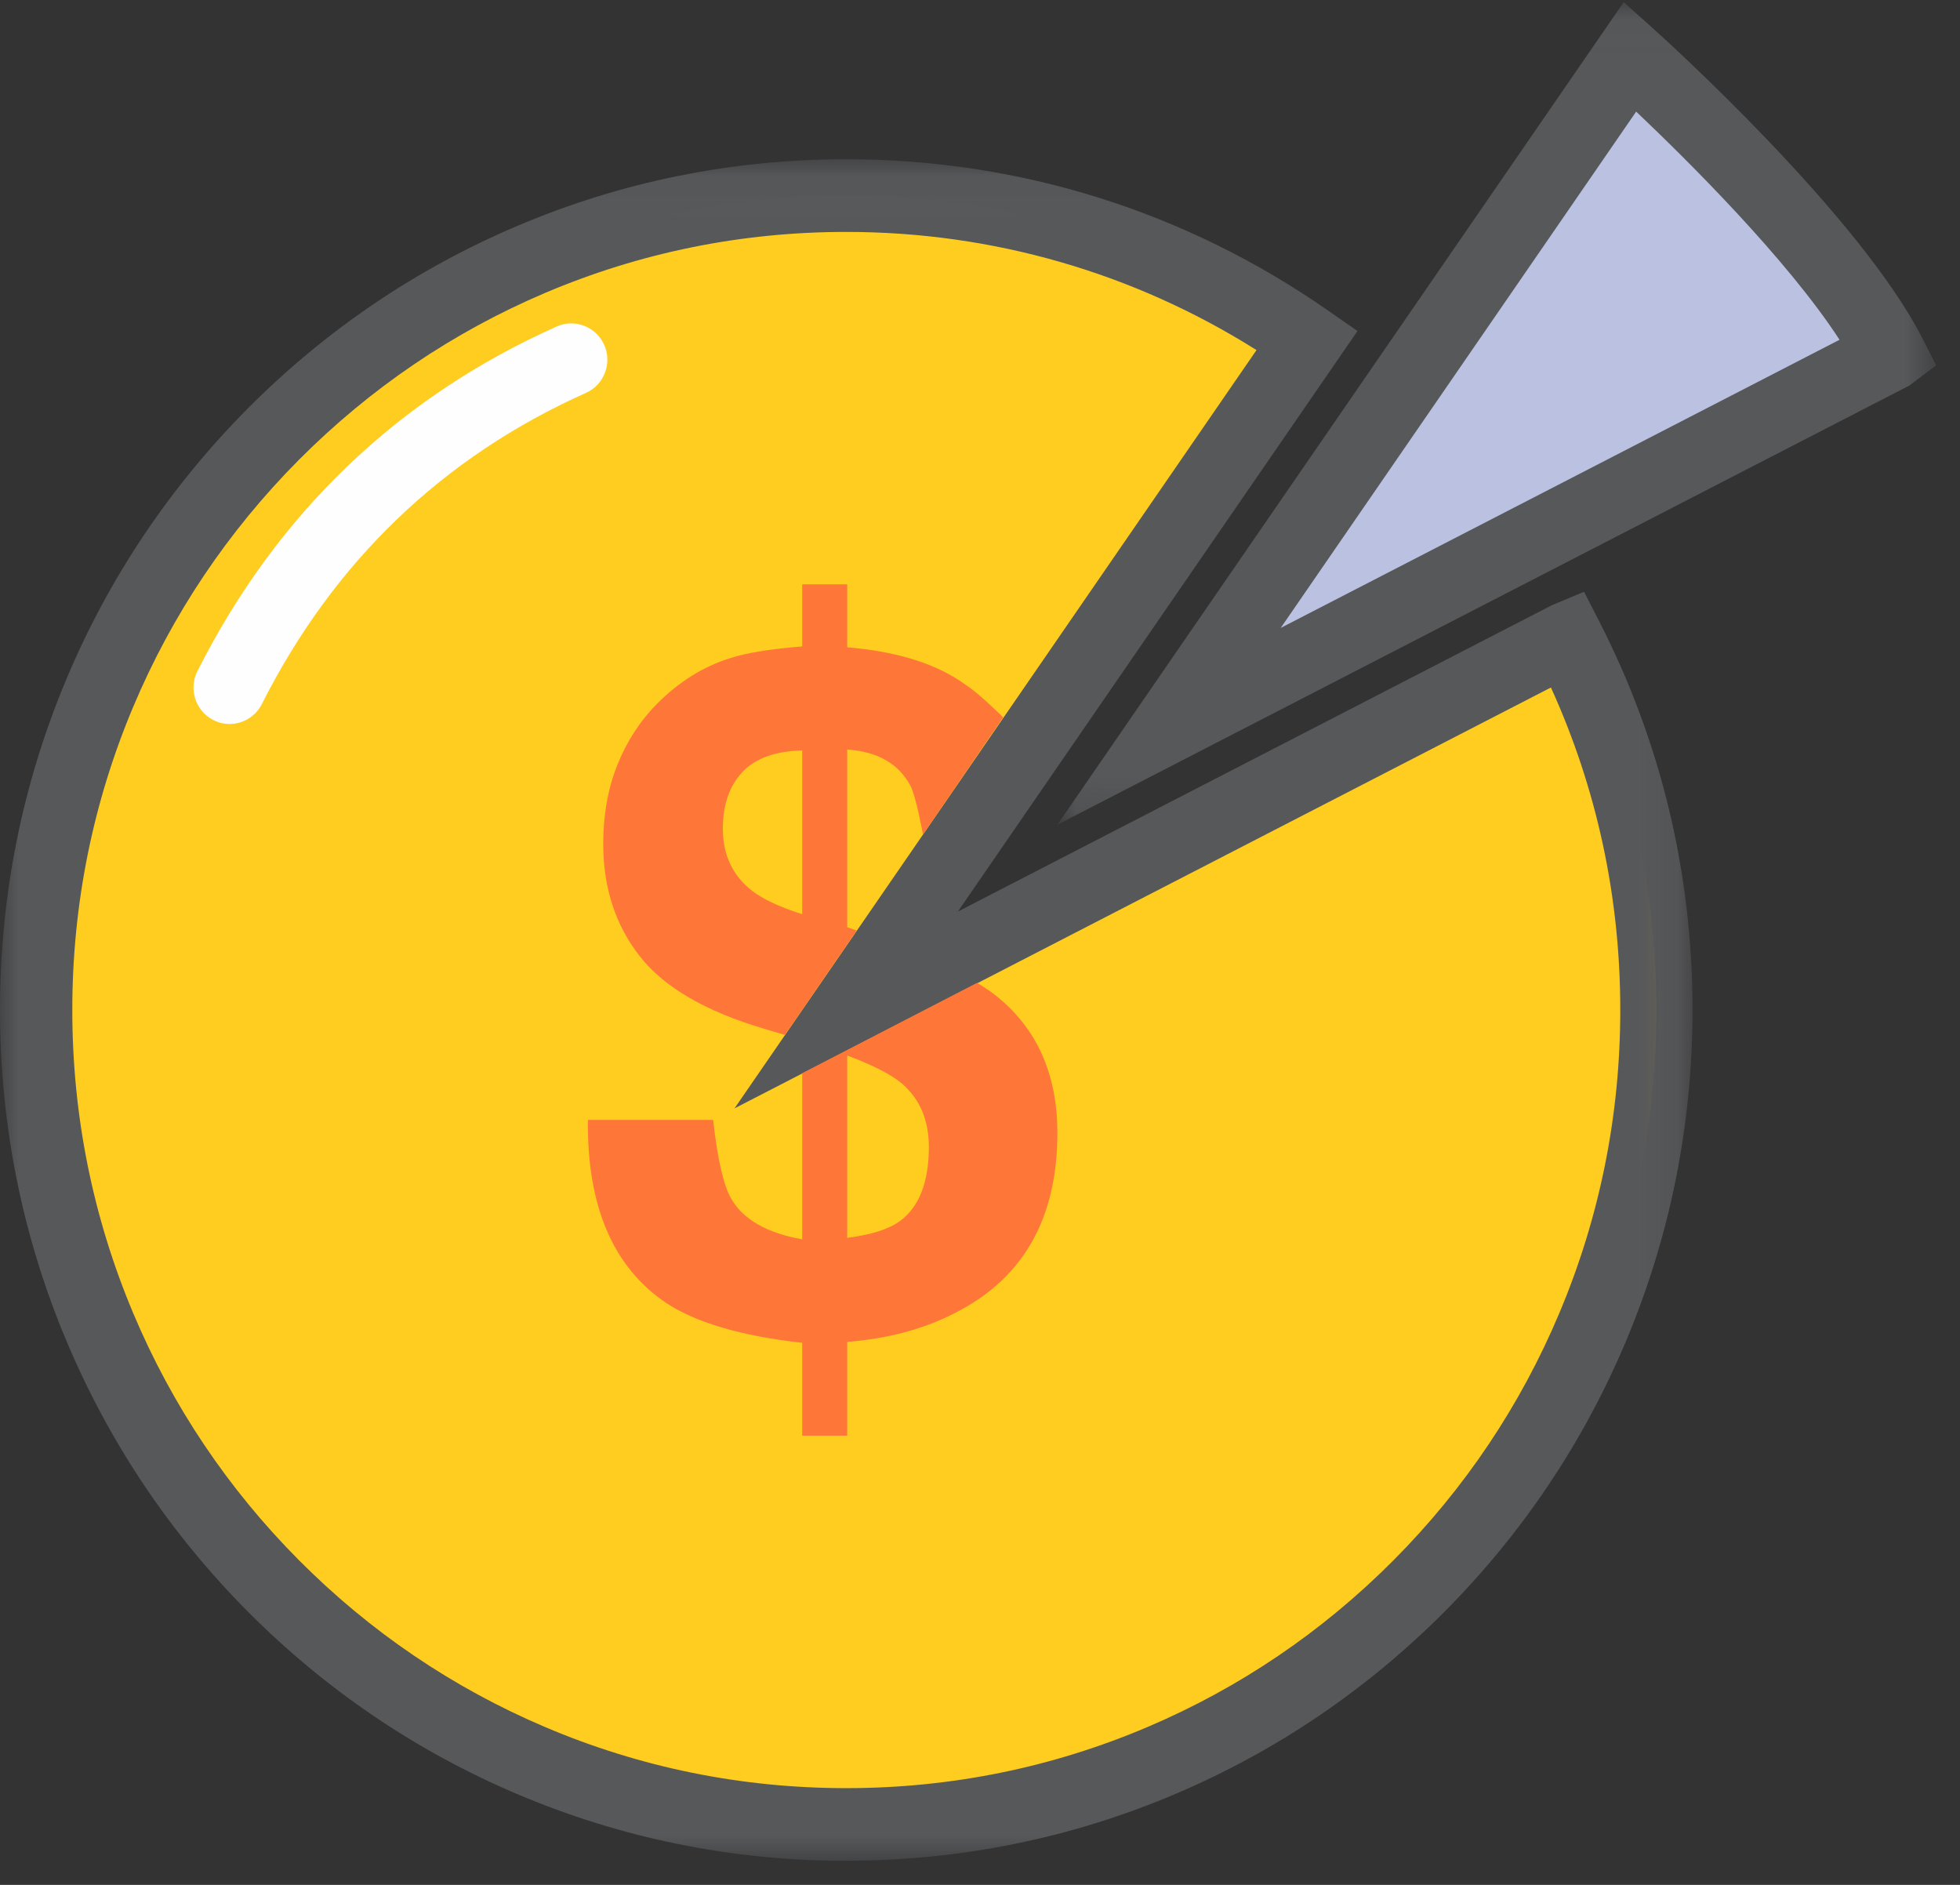 <svg width="52" height="50" viewBox="0 0 52 50" xmlns="http://www.w3.org/2000/svg" xmlns:xlink="http://www.w3.org/1999/xlink"><rect x="0" y="0" width="52" height="50" fill="#333333" stroke="none"/><title>Page 1</title><defs><path id="a" d="M44.902 45.15H0V.01h44.902V45.15z"/><path id="c" d="M23.323 21.85V.03H.01V21.85h23.313z"/></defs><g fill="none" fill-rule="evenodd"><path d="M22.45 26.792L41.58 16.93c1.512 2.957 2.365 6.31 2.365 9.862 0 11.933-9.622 21.606-21.492 21.606-11.87 0-21.49-9.673-21.49-21.606 0-11.932 9.62-21.605 21.49-21.605 4.545 0 8.76 1.418 12.232 3.837l-12.23 17.768z" fill="#FFCD20"/><g transform="translate(0 4.212)"><mask id="b" fill="#fff"><use xlink:href="#a"/></mask><path d="M22.45 1.94c-2.772 0-5.46.544-7.992 1.62-2.445 1.04-4.64 2.53-6.527 4.425-1.885 1.896-3.366 4.103-4.4 6.56-1.07 2.545-1.613 5.248-1.613 8.035s.543 5.49 1.613 8.035c1.034 2.458 2.515 4.665 4.4 6.56 1.887 1.897 4.083 3.386 6.528 4.425 2.53 1.077 5.22 1.622 7.993 1.622 2.773 0 5.462-.545 7.993-1.622 2.445-1.04 4.64-2.528 6.527-4.424 1.886-1.896 3.367-4.103 4.4-6.56 1.072-2.545 1.615-5.25 1.615-8.036 0-2.995-.62-5.87-1.84-8.555L19.487 25.19 33.336 5.075C30.076 3.02 26.333 1.94 22.45 1.94m0 43.21c-3.03 0-5.97-.598-8.738-1.775-2.674-1.136-5.075-2.764-7.136-4.836-2.062-2.073-3.68-4.487-4.81-7.174C.593 28.583 0 25.626 0 22.58c0-3.046.594-6.002 1.765-8.785 1.13-2.687 2.75-5.1 4.81-7.173 2.062-2.072 4.463-3.7 7.137-4.836C16.48.608 19.42.012 22.452.012c4.594 0 9.013 1.386 12.776 4.01l.787.547-10.602 15.4 15.76-8.127.853-.356.405.79c1.64 3.207 2.472 6.674 2.472 10.303 0 3.047-.594 6.003-1.765 8.786-1.13 2.687-2.75 5.1-4.81 7.173-2.063 2.07-4.464 3.7-7.137 4.835-2.768 1.177-5.71 1.774-8.74 1.774" fill="#57585A" mask="url(#b)"/></g><path d="M31.017 19.268l19.127-9.862C48.524 6.234 43.248 1.5 43.248 1.5l-12.23 17.768z" fill="#BAC1E1"/><g transform="translate(28.043 .027)"><mask id="d" fill="#fff"><use xlink:href="#c"/></mask><path d="M15.365 2.934L5.935 16.63l14.826-7.644c-1.4-2.153-4.064-4.79-5.395-6.052zM.01 21.85L15.035.03l.81.726c.22.198 5.426 4.89 7.11 8.184l.37.723-.713.538L.01 21.85z" fill="#57585A" mask="url(#d)"/></g><path d="M23.877 32.39c-.293.216-.76.364-1.4.446V28c.682.255 1.164.502 1.448.74.48.414.718.974.718 1.684 0 .932-.255 1.588-.766 1.967m-2.594-3.92v4.404c-.935-.165-1.563-.524-1.883-1.077-.205-.354-.365-1.052-.48-2.09h-3.323c-.025 2.284.665 3.9 2.068 4.85.795.527 2.002.882 3.618 1.063v2.462h1.194v-2.486c1.272-.1 2.37-.438 3.3-1.015 1.517-.94 2.276-2.45 2.276-4.527 0-1.576-.552-2.797-1.655-3.663-.133-.103-.29-.21-.475-.32M19.695 20.482c.345-.367.874-.558 1.588-.575v4.343c-.6-.19-1.042-.396-1.33-.62-.516-.403-.775-.952-.775-1.644 0-.635.173-1.137.517-1.504m.59 6.812l.54.16 1.905-2.77-.253-.088v-4.714c.81.058 1.37.38 1.678.965.152.288.332 1.293.332 1.293l2.127-3.11s-.615-.62-1-.868c-.76-.552-1.806-.882-3.137-.99v-1.67h-1.194v1.646c-.837.066-1.473.17-1.908.31-.713.222-1.362.626-1.944 1.212-.45.453-.8.994-1.052 1.62-.25.628-.375 1.324-.375 2.092 0 1.163.322 2.157.966 2.98.643.826 1.75 1.47 3.316 1.932" fill="#FF7738"/><path d="M6.092 19.205c-.146 0-.294-.034-.433-.105-.473-.24-.66-.82-.422-1.295 2.11-4.183 5.317-7.26 9.53-9.143.482-.216 1.05.003 1.264.49.215.485-.003 1.055-.486 1.27-3.8 1.7-6.692 4.477-8.598 8.255-.17.335-.506.528-.856.528" fill="#FEFEFE"/></g></svg>